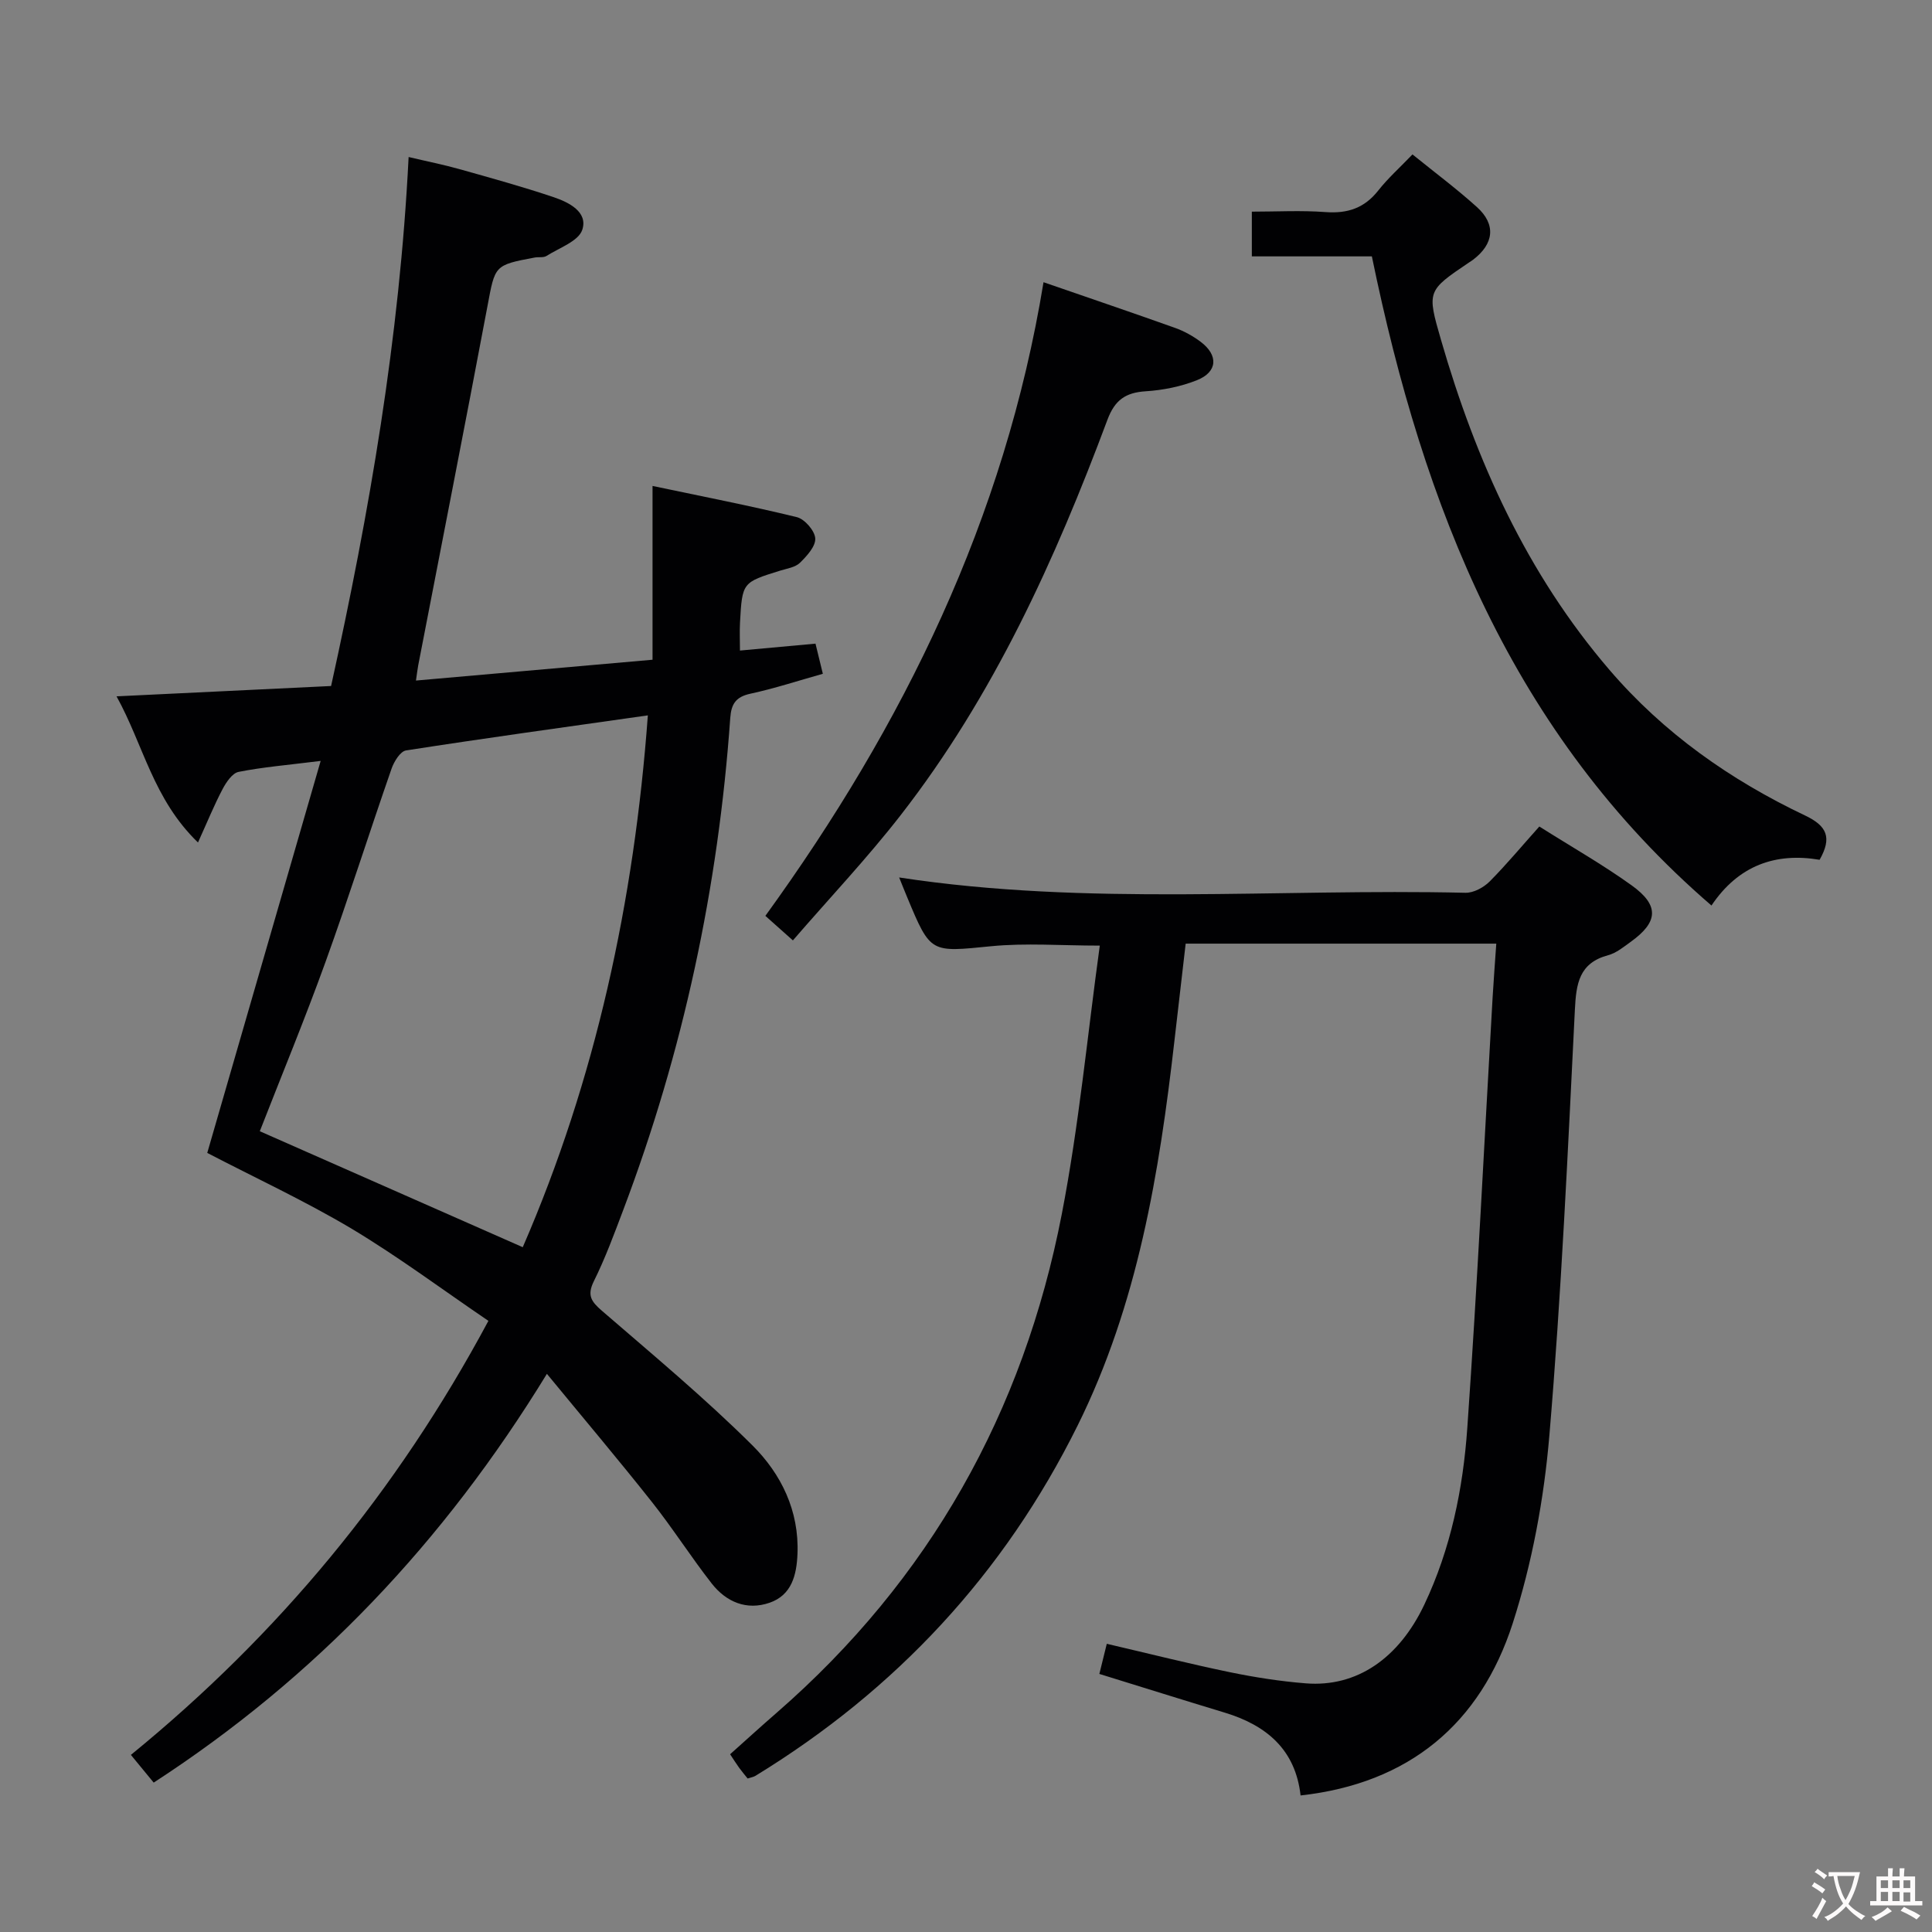<svg enable-background="new 0 0 400 400" viewBox="0 0 400 400" xmlns="http://www.w3.org/2000/svg"><rect x="0" y="0" width="400" height="400" fill="#808080" stroke="none"/><g fill="#010103"><path d="m42.91 238.7c7.69-26.6 15.4-53.24 23.48-81.16-6.9.86-12 1.28-16.99 2.27-1.31.26-2.57 2.15-3.32 3.57-1.71 3.24-3.1 6.66-5.09 11.05-9.3-9-11.26-20.12-16.86-30.26 15.25-.73 29.59-1.42 44.42-2.14 7.94-36.03 14.18-72.06 16.05-109.52 3.89.92 7.23 1.58 10.5 2.5 6.54 1.84 13.11 3.65 19.55 5.82 3.13 1.06 7.11 3.05 5.91 6.73-.77 2.38-4.77 3.75-7.41 5.43-.63.4-1.64.18-2.45.33-8.43 1.58-8.19 1.63-9.79 10.14-4.67 24.78-9.54 49.52-14.32 74.28-.15.79-.24 1.6-.47 3.16 16.33-1.44 32.3-2.84 48.98-4.31 0-11.89 0-23.57 0-35.98 10.28 2.17 20.14 4.08 29.88 6.46 1.62.4 3.71 2.81 3.81 4.4.1 1.64-1.74 3.65-3.17 5.05-.98.95-2.69 1.19-4.11 1.63-7.82 2.43-7.84 2.42-8.3 10.76-.1 1.79-.01 3.59-.01 5.78 5.26-.48 10.16-.93 15.64-1.43.44 1.8.93 3.81 1.52 6.24-5.16 1.45-10.02 3.05-14.98 4.12-3.02.65-3.98 2.1-4.19 5.04-2.47 35.02-9.73 69.01-22.16 101.87-1.88 4.97-3.72 9.98-6.08 14.73-1.46 2.95-.52 4.23 1.69 6.14 10.55 9.12 21.3 18.06 31.17 27.88 5.91 5.88 9.67 13.51 9.3 22.44-.18 4.41-1.21 8.53-5.77 10.11-4.76 1.65-9-.16-12-4-4.3-5.5-8.06-11.43-12.4-16.9-6.88-8.69-14.03-17.15-21.71-26.49-21.38 34.92-47.93 62.88-81.41 84.63-1.63-1.98-3.07-3.73-4.72-5.74 30.49-24.88 55-54.37 74.02-89.86-9.44-6.41-18.62-13.27-28.4-19.13-9.7-5.76-19.97-10.52-29.81-15.64zm65.32 19.52c15.06-34.68 23.08-71.61 25.9-110.11-17.25 2.45-33.68 4.71-50.06 7.26-1.19.18-2.49 2.3-3 3.77-4.64 13.33-8.9 26.79-13.69 40.06-4.27 11.82-9.08 23.45-13.59 35.01 18.14 8.01 36.14 15.94 54.44 24.01z"/><path d="m318.7 171.12c6.79 4.29 13.17 7.91 19.11 12.18 5.77 4.14 5.53 7.58-.15 11.67-1.48 1.07-3 2.33-4.7 2.79-6.05 1.63-6.63 5.9-6.9 11.33-1.46 29.39-2.8 58.81-5.28 88.12-1.11 13.11-3.57 26.41-7.6 38.92-6.69 20.72-21.42 33.11-43.91 35.6-1.06-9.5-7.07-14.53-15.71-17.15-8.55-2.59-17.08-5.27-25.95-8.01.52-2.11.98-3.97 1.54-6.24 8.75 2.04 17.08 4.14 25.48 5.88 5.19 1.07 10.46 1.89 15.74 2.31 10.54.83 19.24-5.17 24.52-16.3 5.49-11.59 8.02-24 8.9-36.59 2.08-29.69 3.52-59.42 5.24-89.14.21-3.6.49-7.2.76-11.12-21.63 0-42.72 0-64.31 0-.77 6.65-1.55 13.35-2.32 20.06-3.14 27.47-7.6 54.6-20.06 79.73-15.2 30.65-37.56 54.68-66.68 72.5-.4.25-.91.32-1.63.56-.59-.74-1.21-1.47-1.77-2.24-.58-.8-1.1-1.64-1.86-2.78 3.24-2.89 6.41-5.79 9.65-8.6 31.66-27.56 51.08-62.26 59.02-103.22 3.56-18.36 5.31-37.08 7.87-55.6-8 0-15.33-.58-22.53.13-12.51 1.23-12.48 1.56-17.33-10.1-.57-1.36-1.11-2.73-1.68-4.14 39.06 5.97 78.22 2.26 117.24 3.17 1.68.04 3.77-1.09 5.02-2.34 3.48-3.51 6.67-7.35 10.28-11.38z"/><path d="m284.03 53.08c-7.95 0-16.23 0-24.85 0 0-3.09 0-5.82 0-9.26 5.09 0 10.21-.29 15.28.09 4.53.33 8.02-.82 10.88-4.45 2.05-2.6 4.56-4.84 7.1-7.49 4.65 3.77 9.18 7.14 13.35 10.91 3.99 3.6 3.52 7.61-.81 10.9-.26.2-.55.37-.83.56-8.67 5.86-8.75 5.88-5.8 16.05 7.23 25 17.74 48.33 34.86 68.29 11.25 13.12 25.06 22.82 40.53 30.17 4.52 2.15 5.6 4.56 2.99 9.16-9.09-1.54-16.8 1.14-22.39 9.47-41.25-35.57-59.63-82.45-70.31-134.4z"/><path d="m216.05 58.43c9.71 3.36 18.51 6.34 27.27 9.47 1.85.66 3.66 1.67 5.24 2.85 3.73 2.78 3.55 6.25-.73 7.96-3.33 1.33-7.04 2.07-10.62 2.3-4.17.26-6.4 1.81-7.92 5.88-10.85 29.06-23.61 57.19-42.8 81.86-6.92 8.9-14.7 17.13-22.33 25.95-2.22-1.98-3.79-3.38-5.7-5.08 28.61-39.49 49.57-82.23 57.59-131.19z"/></g><path d="m377.9 391.2c-.2.3-.4.5-.6.8-.7-.6-1.4-1-2.2-1.5.2-.3.4-.5.5-.8.6.4 1.4.8 2.3 1.5zm-1.8 6.1c-.2-.2-.5-.4-.9-.6.4-.6.8-1.2 1.2-1.9s.7-1.3.9-1.9c.3.3.5.5.8.7-.7 1.3-1.4 2.6-2 3.7zm2.2-9c-.3.3-.5.5-.6.8-.6-.6-1.3-1.1-2-1.5.3-.3.5-.5.6-.7.6.5 1.3.9 2 1.4zm.3.2v-.9h2 4.5c-.3 1.3-.6 2.5-1 3.6s-.9 2.1-1.4 3c.4.5 1 1 1.6 1.4s1.2.8 1.9 1.1c-.3.2-.5.4-.8.8-.4-.3-1-.7-1.6-1.2s-1.2-1.1-1.6-1.6c-.5.6-1.1 1.1-1.7 1.6s-1.4.9-2.1 1.4c-.1-.3-.3-.5-.7-.8.6-.2 1.2-.5 1.9-1s1.4-1.1 2-1.8c-.5-.8-.9-1.6-1.2-2.5s-.6-2-.8-3.2c-.4.1-.7.1-1 .1zm2.5 2.7c.3 1 .7 1.7 1 2.2.3-.5.6-1.1 1-2s.6-1.9.9-3h-3.2-.4c.1.9.3 1.8.7 2.8z" fill="#fcfafa"/><path d="m396.5 388.5v1.5 3.6h1.5v.9c-.4 0-1 0-1.7 0h-7.9c-.5 0-.9 0-1.2 0v-.9h1.3v-3.5c0-.7 0-1.2 0-1.6h2.4c0-.8 0-1.4 0-1.7h1c0 .3-.1.8-.1 1.7h1.5c0-.8 0-1.4 0-1.7h1c0 .3-.1.9-.1 1.7zm-8.2 9.2c-.2-.3-.5-.5-.8-.8.8-.3 1.4-.6 1.9-.9s1-.7 1.4-1.1c.3.3.6.5.9.8-1.6 1-2.8 1.6-3.4 2zm2.6-6.8v-1.6h-1.5v1.6zm0 2.7v-1.9h-1.5v1.9zm2.4-2.7v-1.6h-1.5v1.6zm0 2.7v-1.9h-1.5v1.9zm.2 2 .7-.8c.4.2.9.5 1.6.8s1.3.7 1.8 1c-.3.3-.5.5-.8.8-.4-.3-1.5-1-3.3-1.8zm2-4.7v-1.6h-1.4v1.6zm0 2.8v-1.9h-1.4v1.9z" fill="#fcfafa"/></svg>